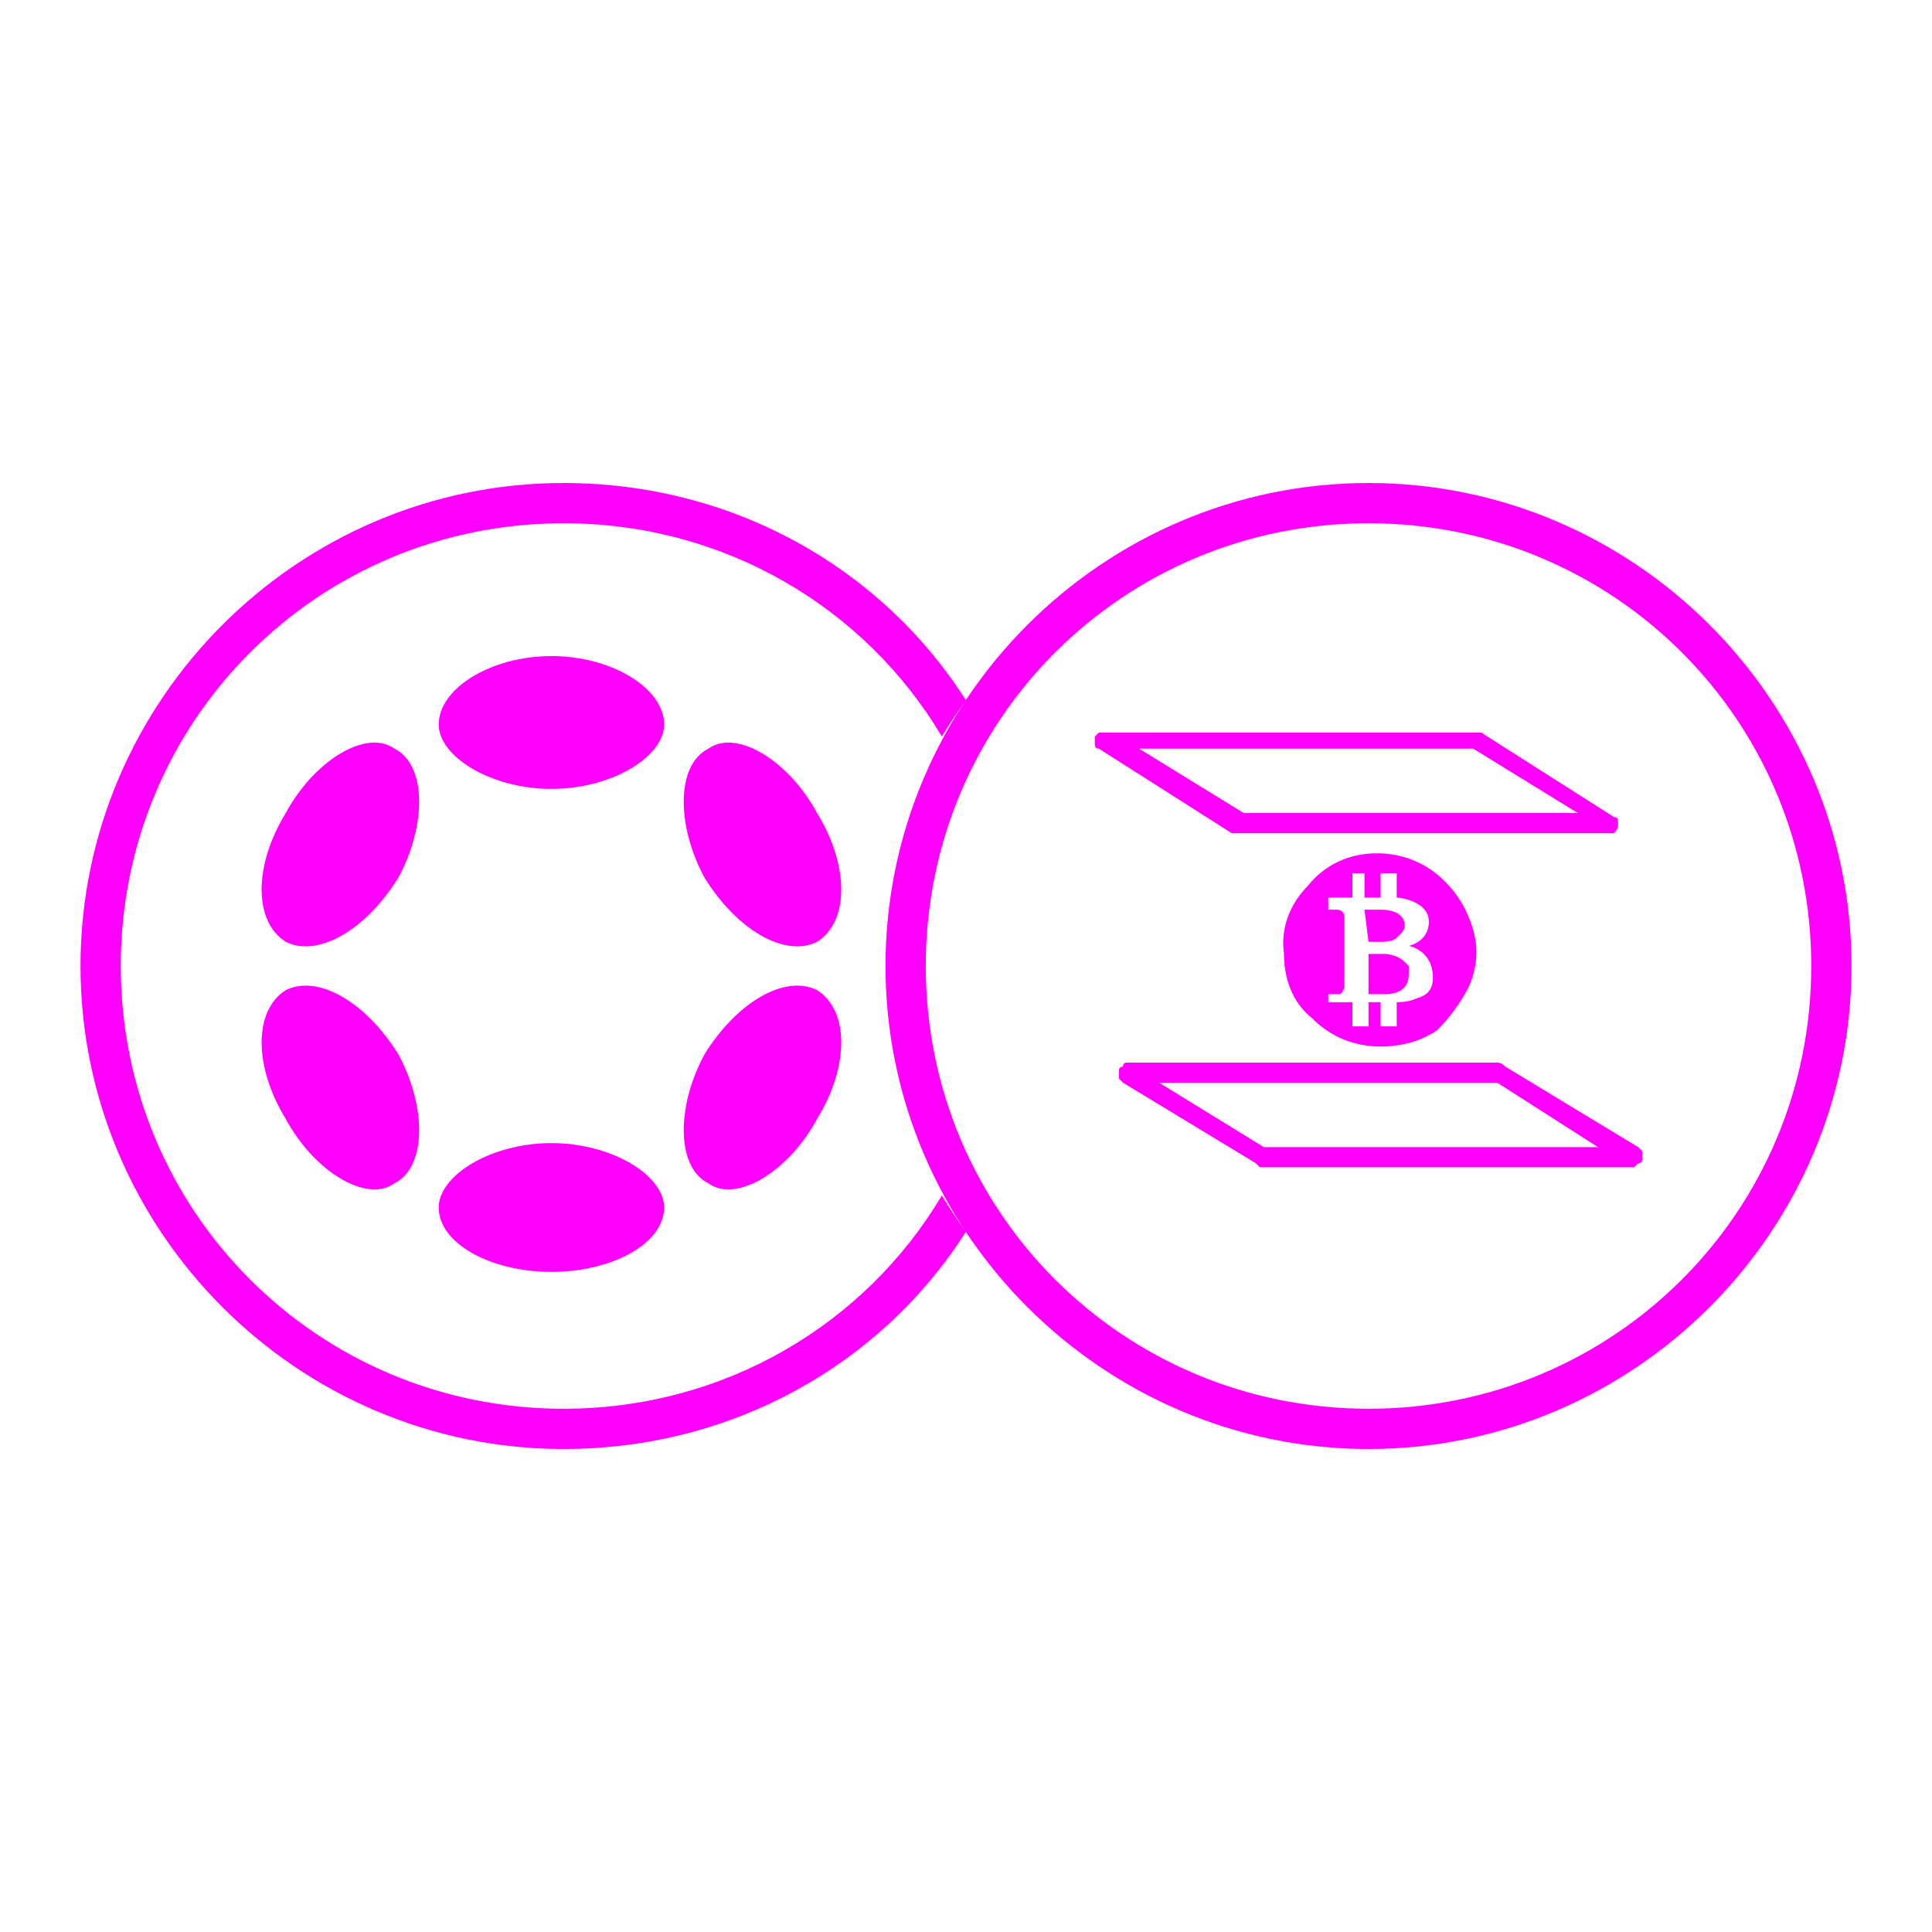 <svg version="1.2" xmlns="http://www.w3.org/2000/svg" viewBox="0 0 48 48" width="48" height="48"><style>.a{fill:#fff}.b{fill:#f0f}</style><path class="a" d="m0 0h48v48h-48z"/><path class="b" d="m23.4 29.7c-1.9 3.2-5.4 5.3-9.4 5.3-6.1 0-11-4.9-11-11 0-6.1 4.9-11 11-11 4 0 7.5 2.1 9.4 5.3q0.3-0.5 0.6-0.9c-2.1-3.3-5.8-5.4-10-5.4-6.6 0-12 5.4-12 12 0 6.6 5.4 12 12 12 4.2 0 7.9-2.1 10-5.4q-0.3-0.4-0.6-0.9z"/><path fill-rule="evenodd" class="b" d="m22 24c0-6.6 5.4-12 12-12 6.6 0 12 5.4 12 12 0 6.6-5.4 12-12 12-6.6 0-12-5.4-12-12zm12 11c6.1 0 11-4.9 11-11 0-6.1-4.9-11-11-11-6.1 0-11 4.9-11 11 0 6.1 4.9 11 11 11z"/><path fill-rule="evenodd" class="b" d="m40.6 29h-9.3q0 0-0.1-0.1l-3.3-2q-0.1-0.1-0.1-0.1 0-0.1 0-0.2 0-0.1 0.1-0.1 0-0.1 0.1-0.1h9.2q0.1 0 0.2 0.1l3.3 2q0.1 0.1 0.1 0.1 0 0.1 0 0.2 0 0.1-0.1 0.1-0.1 0.1-0.1 0.1zm-9.2-0.5h8.3l-2.5-1.6h-8.4z"/><path fill-rule="evenodd" class="b" d="m30.8 20.7q-0.1 0-0.2 0l-3.3-2.1q-0.1 0-0.1-0.1 0-0.1 0-0.2 0 0 0.1-0.1 0.1 0 0.1 0h9.3q0 0 0.1 0l3.3 2.1q0.1 0 0.1 0.1 0 0.1 0 0.1 0 0.1-0.1 0.2 0 0-0.1 0zm0.1-0.5h8.3l-2.6-1.6h-8.3z"/><path class="b" d="m34.2 23.4c0.2 0 0.4 0 0.5-0.1q0.1-0.1 0.1-0.1 0.1-0.1 0.1-0.2c0-0.3-0.3-0.4-0.6-0.4h-0.4l0.1 0.8q0.1 0 0.2 0z"/><path class="b" d="m34.4 23.7h-0.4v1c0.1 0 0.3 0 0.3 0q0 0 0.1 0c0.3 0 0.6-0.1 0.6-0.5q0-0.1 0-0.2-0.1-0.1-0.1-0.1c-0.2-0.2-0.5-0.2-0.5-0.2z"/><path fill-rule="evenodd" class="b" d="m36.6 23.1q0.2 0.7-0.1 1.4-0.3 0.6-0.8 1.1-0.6 0.4-1.4 0.4c-0.6 0-1.2-0.2-1.7-0.7-0.5-0.4-0.7-1-0.7-1.6-0.1-0.7 0.2-1.3 0.6-1.7 0.4-0.5 1-0.8 1.7-0.8 0.6 0 1.2 0.2 1.7 0.7q0.5 0.5 0.7 1.2zm-1 1.2c0-0.7-0.6-0.8-0.6-0.8 0 0 0.5-0.1 0.5-0.6 0-0.5-0.7-0.6-0.8-0.6v-0.6h-0.4v0.6h-0.4v-0.6h-0.3v0.6h-0.6v0.3h0.2q0.2 0 0.2 0.2v1.7q0 0.1-0.1 0.2 0 0-0.1 0h-0.2v0.2h0.6v0.6h0.4v-0.6h0.3v0.6h0.4v-0.5-0.1q0.3 0 0.5-0.1 0.4-0.1 0.4-0.5z"/><path class="b" d="m13.7 19.6c1.5 0 2.8-0.8 2.8-1.6 0-0.9-1.3-1.7-2.8-1.7-1.5 0-2.8 0.8-2.8 1.7 0 0.8 1.3 1.6 2.8 1.6z"/><path class="b" d="m13.7 31.6c1.5 0 2.8-0.7 2.8-1.6 0-0.8-1.3-1.6-2.8-1.6-1.5 0-2.8 0.8-2.8 1.6 0 0.9 1.3 1.6 2.8 1.6z"/><path class="b" d="m9.9 21.8c0.7-1.3 0.7-2.8-0.1-3.2-0.7-0.5-2 0.3-2.7 1.6-0.8 1.3-0.8 2.7 0 3.2 0.8 0.4 2-0.3 2.8-1.6z"/><path class="b" d="m20.3 27.8c0.8-1.3 0.8-2.7 0-3.2-0.8-0.4-2 0.3-2.8 1.6-0.7 1.3-0.7 2.8 0.1 3.2 0.7 0.5 2-0.3 2.7-1.6z"/><path class="b" d="m9.8 29.4c0.8-0.4 0.8-1.9 0.1-3.2-0.8-1.3-2-2-2.8-1.6-0.8 0.5-0.8 1.9 0 3.2 0.7 1.3 2 2.1 2.7 1.6z"/><path class="b" d="m20.3 23.4c0.8-0.5 0.8-1.9 0-3.2-0.7-1.3-2-2.1-2.7-1.6-0.8 0.4-0.8 1.9-0.1 3.2 0.8 1.3 2 2 2.8 1.6z"/></svg>